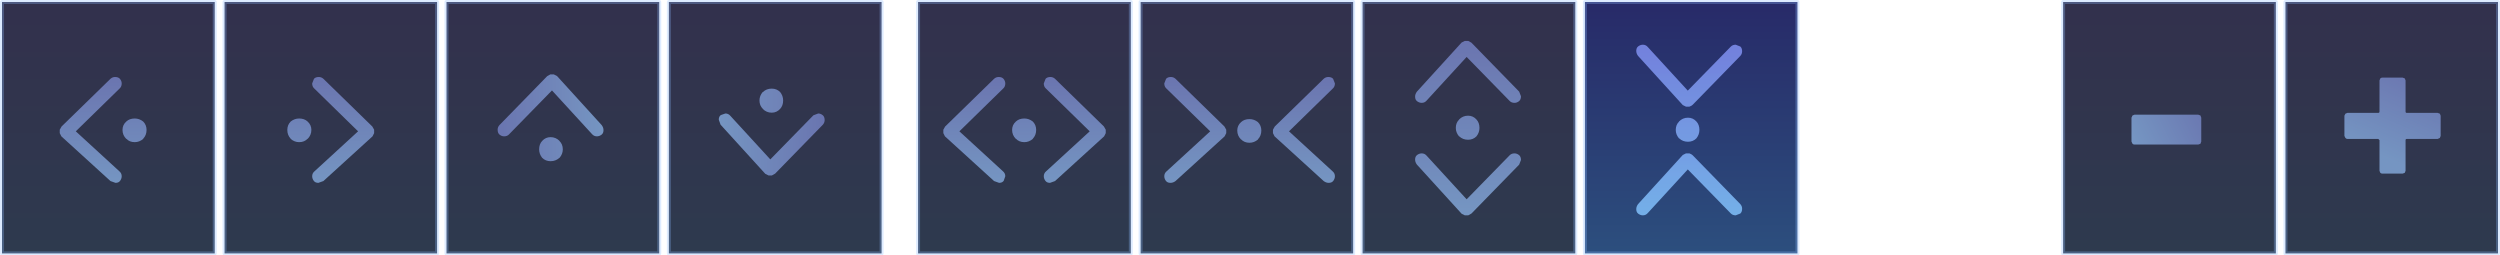 <?xml version="1.0" encoding="UTF-8" standalone="no"?>
<svg xmlns:xlink="http://www.w3.org/1999/xlink" height="63.7px" width="623.45px" xmlns="http://www.w3.org/2000/svg">
  <g transform="matrix(1.0, 0.0, 0.0, 1.0, 311.75, 31.85)">
    <path d="M28.05 -31.35 L81.1 -31.35 81.1 31.35 28.05 31.35 28.05 -31.35" fill="url(#gradient0)" fill-rule="evenodd" stroke="none"/>
    <path d="M258.2 -31.35 L311.2 -31.35 311.2 31.35 258.2 31.35 258.2 -31.35" fill="url(#gradient1)" fill-rule="evenodd" stroke="none"/>
    <path d="M202.75 -31.35 L255.8 -31.35 255.8 31.35 202.75 31.35 202.75 -31.35" fill="url(#gradient2)" fill-rule="evenodd" stroke="none"/>
    <path d="M-27.3 -31.35 L25.7 -31.35 25.7 31.35 -27.3 31.35 -27.3 -31.35" fill="url(#gradient3)" fill-rule="evenodd" stroke="none"/>
    <path d="M-311.25 -31.35 L-258.2 -31.35 -258.2 31.35 -311.25 31.35 -311.25 -31.35" fill="url(#gradient4)" fill-rule="evenodd" stroke="none"/>
    <path d="M-255.75 -31.35 L-202.75 -31.35 -202.75 31.35 -255.75 31.35 -255.75 -31.35" fill="url(#gradient5)" fill-rule="evenodd" stroke="none"/>
    <path d="M-144.95 -31.35 L-91.9 -31.35 -91.9 31.35 -144.95 31.35 -144.95 -31.35" fill="url(#gradient6)" fill-rule="evenodd" stroke="none"/>
    <path d="M-82.8 -31.35 L-29.75 -31.35 -29.75 31.35 -82.8 31.35 -82.8 -31.35" fill="url(#gradient7)" fill-rule="evenodd" stroke="none"/>
    <path d="M-200.4 -31.35 L-147.35 -31.35 -147.35 31.35 -200.4 31.35 -200.4 -31.35" fill="url(#gradient8)" fill-rule="evenodd" stroke="none"/>
    <path d="M83.5 -31.35 L136.5 -31.35 136.5 31.35 83.5 31.35 83.5 -31.35" fill="url(#gradient9)" fill-rule="evenodd" stroke="none"/>
    <path d="M83.5 -31.35 L136.5 -31.35 136.5 31.35 83.5 31.35 83.5 -31.35 M28.05 -31.35 L81.1 -31.35 81.1 31.35 28.05 31.35 28.05 -31.35 M258.2 -31.35 L311.2 -31.35 311.2 31.35 258.2 31.35 258.2 -31.35 M202.75 -31.35 L255.8 -31.35 255.8 31.35 202.75 31.35 202.75 -31.35 M-27.3 -31.35 L25.7 -31.35 25.7 31.35 -27.3 31.35 -27.3 -31.35 M-311.25 -31.35 L-258.2 -31.35 -258.2 31.35 -311.25 31.35 -311.25 -31.35 M-255.75 -31.35 L-202.75 -31.35 -202.75 31.35 -255.75 31.35 -255.75 -31.35 M-144.95 -31.35 L-91.9 -31.35 -91.9 31.35 -144.95 31.35 -144.95 -31.35 M-82.8 -31.35 L-29.75 -31.35 -29.75 31.35 -82.8 31.35 -82.8 -31.35 M-200.4 -31.35 L-147.35 -31.35 -147.35 31.35 -200.4 31.35 -200.4 -31.35" fill="none" stroke="#8ebeff" stroke-linecap="round" stroke-linejoin="round" stroke-opacity="0.298" stroke-width="1.0"/>
    <path d="M220.55 4.2 Q220.25 4.2 220.05 4.0 L219.8 3.45 219.8 -2.5 220.05 -3.05 220.55 -3.25 236.45 -3.25 237.0 -3.05 237.2 -2.5 237.2 3.45 237.0 4.0 236.45 4.2 220.55 4.2" fill="url(#gradient10)" fill-rule="evenodd" stroke="none"/>
    <path d="M296.15 -3.7 L296.7 -3.5 296.9 -3.0 296.9 2.05 296.7 2.55 296.15 2.8 288.45 2.8 Q288.15 2.8 288.15 3.1 L288.15 10.75 287.95 11.25 287.4 11.45 282.4 11.45 Q282.05 11.45 281.85 11.25 L281.65 10.75 281.65 3.1 281.35 2.8 273.65 2.8 Q273.35 2.8 273.15 2.55 L272.9 2.05 272.9 -3.0 273.15 -3.5 273.65 -3.7 281.35 -3.7 Q281.65 -3.7 281.65 -4.05 L281.65 -11.8 281.85 -12.3 Q282.05 -12.5 282.4 -12.5 L287.4 -12.5 287.95 -12.3 288.15 -11.8 288.15 -4.05 Q288.15 -3.7 288.45 -3.7 L296.15 -3.7" fill="url(#gradient11)" fill-rule="evenodd" stroke="none"/>
    <path d="M-280.25 -1.55 Q-279.45 -2.3 -278.15 -2.3 -277.0 -2.3 -276.05 -1.55 -275.2 -0.7 -275.2 0.55 -275.2 1.85 -276.05 2.75 L-276.05 2.8 Q-277.0 3.6 -278.15 3.6 -279.45 3.6 -280.25 2.75 L-280.25 2.8 Q-281.2 1.85 -281.2 0.55 -281.2 -0.7 -280.25 -1.55 M-296.4 -0.3 L-284.2 -12.2 Q-283.7 -12.65 -283.05 -12.65 -282.25 -12.65 -281.85 -12.2 -281.4 -11.65 -281.4 -11.05 -281.4 -10.3 -281.85 -9.85 L-292.85 0.9 -282.0 10.85 Q-281.4 11.35 -281.4 12.1 -281.4 12.7 -281.8 13.25 L-281.85 13.3 Q-282.2 13.75 -282.95 13.75 L-284.2 13.3 -296.45 2.15 -296.5 2.05 -296.85 1.35 -296.85 1.25 -296.85 0.55 -296.85 0.5 -296.4 -0.3" fill="url(#gradient12)" fill-rule="evenodd" stroke="none"/>
    <path d="M-235.05 -1.55 Q-234.1 -0.7 -234.1 0.55 -234.1 1.85 -235.05 2.8 L-235.05 2.75 Q-235.85 3.6 -237.15 3.6 -238.3 3.6 -239.25 2.8 L-239.25 2.75 Q-240.1 1.85 -240.1 0.55 -240.1 -0.7 -239.25 -1.55 -238.3 -2.3 -237.15 -2.3 -235.85 -2.3 -235.05 -1.55 M-218.9 -0.3 L-218.45 0.5 -218.45 0.55 -218.45 1.25 -218.45 1.35 -218.8 2.05 -218.85 2.15 -231.1 13.3 -232.35 13.75 Q-233.1 13.75 -233.45 13.3 L-233.5 13.25 Q-233.9 12.7 -233.9 12.1 -233.9 11.35 -233.3 10.85 L-222.45 0.9 -233.45 -9.85 Q-233.9 -10.3 -233.9 -11.05 L-233.45 -12.2 Q-233.05 -12.65 -232.25 -12.65 -231.6 -12.65 -231.1 -12.2 L-218.9 -0.3" fill="url(#gradient13)" fill-rule="evenodd" stroke="none"/>
    <path d="M-175.3 -12.85 L-174.5 -13.3 -174.45 -13.3 -173.75 -13.3 -173.65 -13.3 -172.95 -12.95 -172.85 -12.9 -161.7 -0.65 Q-161.25 -0.05 -161.25 0.6 -161.25 1.35 -161.7 1.7 L-161.75 1.75 Q-162.3 2.15 -162.9 2.15 -163.65 2.15 -164.15 1.55 L-174.1 -9.3 -184.85 1.7 Q-185.3 2.15 -186.05 2.15 -186.65 2.15 -187.2 1.7 -187.65 1.3 -187.65 0.5 -187.65 -0.15 -187.2 -0.65 L-175.3 -12.85 M-176.55 3.3 Q-175.7 2.35 -174.45 2.35 -173.15 2.35 -172.2 3.3 L-172.25 3.3 Q-171.4 4.1 -171.4 5.4 -171.4 6.55 -172.2 7.5 L-172.25 7.5 Q-173.15 8.35 -174.45 8.35 -175.7 8.35 -176.55 7.5 -177.3 6.55 -177.3 5.4 -177.3 4.1 -176.55 3.3" fill="url(#gradient14)" fill-rule="evenodd" stroke="none"/>
    <path d="M-117.2 -4.7 Q-118.05 -3.75 -119.3 -3.75 -120.6 -3.75 -121.55 -4.7 L-121.5 -4.7 Q-122.35 -5.5 -122.35 -6.8 -122.35 -7.95 -121.55 -8.9 L-121.5 -8.9 Q-120.6 -9.75 -119.3 -9.75 -118.05 -9.75 -117.2 -8.9 -116.45 -7.95 -116.45 -6.8 -116.45 -5.5 -117.2 -4.7 M-118.45 11.45 L-119.25 11.9 -119.3 11.9 -120.0 11.9 -120.1 11.9 -120.8 11.55 -120.9 11.5 -132.05 -0.75 -132.5 -2.0 Q-132.5 -2.75 -132.05 -3.1 L-132.0 -3.15 -130.85 -3.55 Q-130.1 -3.55 -129.6 -2.95 L-119.65 7.9 -108.9 -3.1 -107.7 -3.55 Q-107.1 -3.55 -106.55 -3.1 -106.1 -2.7 -106.1 -1.9 -106.1 -1.25 -106.55 -0.75 L-118.45 11.45" fill="url(#gradient15)" fill-rule="evenodd" stroke="none"/>
    <path d="M6.15 -0.3 L18.35 -12.2 Q18.85 -12.65 19.5 -12.65 20.3 -12.65 20.7 -12.2 L21.15 -11.05 Q21.15 -10.3 20.7 -9.85 L9.7 0.9 20.55 10.85 Q21.15 11.35 21.15 12.1 21.15 12.7 20.75 13.25 L20.7 13.3 Q20.35 13.75 19.6 13.75 18.95 13.75 18.35 13.3 L6.1 2.15 6.05 2.05 5.7 1.35 5.7 1.25 5.7 0.55 5.7 0.5 6.15 -0.3" fill="url(#gradient16)" fill-rule="evenodd" stroke="none"/>
    <path d="M55.2 -21.2 L67.1 -9.0 67.55 -7.85 Q67.55 -7.05 67.1 -6.65 66.55 -6.2 65.95 -6.2 65.2 -6.2 64.75 -6.65 L54.0 -17.65 44.05 -6.8 Q43.55 -6.2 42.8 -6.2 42.2 -6.2 41.65 -6.6 L41.6 -6.65 Q41.15 -7.0 41.15 -7.75 41.15 -8.4 41.6 -9.0 L52.75 -21.25 52.85 -21.3 53.55 -21.65 53.65 -21.65 54.35 -21.65 54.4 -21.65 55.2 -21.2" fill="url(#gradient17)" fill-rule="evenodd" stroke="none"/>
    <path d="M56.45 -2.05 Q57.2 -1.25 57.2 0.05 57.2 1.2 56.45 2.15 55.6 3.0 54.35 3.0 53.05 3.0 52.15 2.15 L52.1 2.15 Q51.3 1.2 51.3 0.05 51.3 -1.25 52.15 -2.05 L52.1 -2.05 Q53.05 -3.0 54.35 -3.0 55.6 -3.0 56.45 -2.05" fill="url(#gradient18)" fill-rule="evenodd" stroke="none"/>
    <path d="M55.2 21.4 L54.4 21.85 54.35 21.85 53.65 21.85 53.55 21.85 52.85 21.5 52.75 21.45 41.6 9.2 Q41.15 8.6 41.15 7.95 41.15 7.2 41.6 6.85 L41.65 6.8 Q42.2 6.4 42.8 6.4 43.55 6.4 44.05 7.0 L54.0 17.85 64.75 6.85 Q65.2 6.4 65.95 6.4 66.55 6.4 67.1 6.85 67.55 7.25 67.55 8.05 L67.1 9.2 55.2 21.4" fill="url(#gradient19)" fill-rule="evenodd" stroke="none"/>
    <path d="M-2.25 -1.4 Q-1.45 -2.15 -0.15 -2.15 1.0 -2.15 1.95 -1.4 2.8 -0.55 2.8 0.7 2.8 2.0 1.95 2.9 L1.95 2.95 Q1.0 3.75 -0.15 3.75 -1.45 3.75 -2.25 2.9 L-2.25 2.95 Q-3.2 2.0 -3.2 0.7 -3.2 -0.55 -2.25 -1.4" fill="url(#gradient20)" fill-rule="evenodd" stroke="none"/>
    <path d="M-76.05 -0.3 L-63.85 -12.2 Q-63.35 -12.65 -62.7 -12.65 -61.9 -12.65 -61.5 -12.2 -61.05 -11.65 -61.05 -11.05 -61.05 -10.3 -61.5 -9.85 L-72.5 0.9 -61.65 10.85 Q-61.05 11.35 -61.05 12.1 L-61.45 13.25 -61.5 13.3 Q-61.85 13.75 -62.6 13.75 L-63.85 13.3 -76.1 2.15 -76.15 2.05 -76.5 1.35 -76.5 1.25 -76.5 0.55 -76.5 0.5 -76.05 -0.3" fill="url(#gradient21)" fill-rule="evenodd" stroke="none"/>
    <path d="M-58.4 -1.55 Q-57.6 -2.3 -56.3 -2.3 -55.15 -2.3 -54.2 -1.55 -53.35 -0.7 -53.35 0.55 -53.35 1.85 -54.2 2.75 L-54.2 2.8 Q-55.15 3.6 -56.3 3.6 -57.6 3.6 -58.4 2.75 L-58.4 2.8 Q-59.35 1.85 -59.35 0.55 -59.35 -0.7 -58.4 -1.55" fill="url(#gradient22)" fill-rule="evenodd" stroke="none"/>
    <path d="M-36.45 -0.3 L-36.0 0.5 -36.0 0.55 -36.0 1.25 -36.0 1.35 -36.35 2.05 -36.4 2.15 -48.65 13.3 -49.9 13.75 Q-50.65 13.75 -51.0 13.3 L-51.05 13.25 Q-51.45 12.7 -51.45 12.1 -51.45 11.35 -50.85 10.85 L-40.0 0.9 -51.0 -9.85 Q-51.45 -10.3 -51.45 -11.05 L-51.0 -12.2 Q-50.6 -12.65 -49.8 -12.65 -49.15 -12.65 -48.65 -12.2 L-36.45 -0.3" fill="url(#gradient23)" fill-rule="evenodd" stroke="none"/>
    <path d="M-6.4 -0.3 L-5.95 0.5 -5.95 0.55 -5.95 1.25 -5.95 1.35 -6.3 2.05 -6.35 2.15 -18.6 13.3 Q-19.2 13.75 -19.85 13.75 -20.6 13.75 -20.95 13.3 L-21.0 13.25 Q-21.4 12.7 -21.4 12.1 -21.4 11.35 -20.8 10.85 L-9.95 0.9 -20.95 -9.85 Q-21.4 -10.3 -21.4 -11.05 L-20.95 -12.2 Q-20.55 -12.65 -19.75 -12.65 -19.1 -12.65 -18.6 -12.2 L-6.4 -0.3" fill="url(#gradient24)" fill-rule="evenodd" stroke="none"/>
    <path d="M110.35 -5.7 Q110.1 -5.45 109.55 -5.25 L109.5 -5.25 108.8 -5.25 108.7 -5.25 108.0 -5.6 107.9 -5.65 96.75 -17.9 Q96.3 -18.5 96.3 -19.15 96.3 -19.9 96.75 -20.25 L96.8 -20.3 Q97.35 -20.7 97.95 -20.7 98.7 -20.7 99.2 -20.1 L109.15 -9.25 119.9 -20.25 Q120.35 -20.7 121.1 -20.7 L122.25 -20.25 Q122.7 -19.85 122.7 -19.05 122.7 -18.4 122.25 -17.9 L110.35 -5.7 M110.35 6.85 L122.25 19.05 Q122.7 19.55 122.7 20.2 122.7 21.0 122.25 21.4 L121.1 21.85 Q120.35 21.85 119.9 21.4 L109.15 10.4 99.2 21.25 Q98.7 21.85 97.95 21.85 97.35 21.85 96.8 21.45 L96.75 21.4 Q96.3 21.05 96.3 20.3 96.3 19.65 96.75 19.05 L107.9 6.8 108.0 6.75 108.7 6.4 108.8 6.4 109.5 6.4 109.55 6.4 Q110.1 6.6 110.35 6.85" fill="url(#gradient25)" fill-rule="evenodd" stroke="none"/>
    <path d="M111.3 -1.55 Q112.05 -0.75 112.05 0.55 112.05 1.7 111.3 2.65 110.45 3.5 109.2 3.5 107.9 3.5 107.0 2.65 L106.95 2.65 Q106.15 1.7 106.15 0.55 106.15 -0.75 107.0 -1.55 L106.95 -1.55 Q107.9 -2.5 109.2 -2.5 110.45 -2.5 111.3 -1.55" fill="url(#gradient26)" fill-rule="evenodd" stroke="none"/>
  </g>
  <defs>
    <linearGradient gradientTransform="matrix(0.0, -0.038, 0.032, 0.0, 54.65, -0.1)" gradientUnits="userSpaceOnUse" id="gradient0" spreadMethod="pad" x1="-819.2" x2="819.2">
      <stop offset="0.0" stop-color="#1e2b41" stop-opacity="0.929"/>
      <stop offset="1.0" stop-color="#23213f" stop-opacity="0.929"/>
    </linearGradient>
    <linearGradient gradientTransform="matrix(0.0, -0.038, 0.032, 0.0, 284.75, -0.1)" gradientUnits="userSpaceOnUse" id="gradient1" spreadMethod="pad" x1="-819.2" x2="819.2">
      <stop offset="0.0" stop-color="#1e2b41" stop-opacity="0.929"/>
      <stop offset="1.0" stop-color="#23213f" stop-opacity="0.929"/>
    </linearGradient>
    <linearGradient gradientTransform="matrix(0.0, -0.038, 0.032, 0.0, 229.35, -0.1)" gradientUnits="userSpaceOnUse" id="gradient2" spreadMethod="pad" x1="-819.2" x2="819.2">
      <stop offset="0.0" stop-color="#1e2b41" stop-opacity="0.929"/>
      <stop offset="1.0" stop-color="#23213f" stop-opacity="0.929"/>
    </linearGradient>
    <linearGradient gradientTransform="matrix(0.0, -0.038, 0.032, 0.0, -0.75, -0.1)" gradientUnits="userSpaceOnUse" id="gradient3" spreadMethod="pad" x1="-819.2" x2="819.2">
      <stop offset="0.0" stop-color="#1e2b41" stop-opacity="0.929"/>
      <stop offset="1.0" stop-color="#23213f" stop-opacity="0.929"/>
    </linearGradient>
    <linearGradient gradientTransform="matrix(0.0, -0.038, 0.032, 0.0, -284.6, -0.1)" gradientUnits="userSpaceOnUse" id="gradient4" spreadMethod="pad" x1="-819.2" x2="819.2">
      <stop offset="0.0" stop-color="#1e2b41" stop-opacity="0.929"/>
      <stop offset="1.0" stop-color="#23213f" stop-opacity="0.929"/>
    </linearGradient>
    <linearGradient gradientTransform="matrix(0.0, -0.038, 0.032, 0.0, -229.2, -0.1)" gradientUnits="userSpaceOnUse" id="gradient5" spreadMethod="pad" x1="-819.2" x2="819.2">
      <stop offset="0.0" stop-color="#1e2b41" stop-opacity="0.929"/>
      <stop offset="1.0" stop-color="#23213f" stop-opacity="0.929"/>
    </linearGradient>
    <linearGradient gradientTransform="matrix(0.0, -0.038, 0.032, 0.0, -118.4, -0.1)" gradientUnits="userSpaceOnUse" id="gradient6" spreadMethod="pad" x1="-819.2" x2="819.2">
      <stop offset="0.0" stop-color="#1e2b41" stop-opacity="0.929"/>
      <stop offset="1.0" stop-color="#23213f" stop-opacity="0.929"/>
    </linearGradient>
    <linearGradient gradientTransform="matrix(0.0, -0.038, 0.032, 0.0, -56.15, -0.1)" gradientUnits="userSpaceOnUse" id="gradient7" spreadMethod="pad" x1="-819.2" x2="819.2">
      <stop offset="0.0" stop-color="#1e2b41" stop-opacity="0.929"/>
      <stop offset="1.0" stop-color="#23213f" stop-opacity="0.929"/>
    </linearGradient>
    <linearGradient gradientTransform="matrix(0.0, -0.038, 0.032, 0.0, -173.8, -0.1)" gradientUnits="userSpaceOnUse" id="gradient8" spreadMethod="pad" x1="-819.2" x2="819.2">
      <stop offset="0.0" stop-color="#1e2b41" stop-opacity="0.929"/>
      <stop offset="1.0" stop-color="#23213f" stop-opacity="0.929"/>
    </linearGradient>
    <linearGradient gradientTransform="matrix(0.0, -0.038, 0.032, 0.0, 110.05, -0.1)" gradientUnits="userSpaceOnUse" id="gradient9" spreadMethod="pad" x1="-819.2" x2="819.2">
      <stop offset="0.0" stop-color="#1c4174" stop-opacity="0.929"/>
      <stop offset="1.0" stop-color="#171a5d" stop-opacity="0.929"/>
    </linearGradient>
    <linearGradient gradientTransform="matrix(0.011, -0.005, 0.004, 0.008, 229.95, -0.3)" gradientUnits="userSpaceOnUse" id="gradient10" spreadMethod="pad" x1="-819.2" x2="819.2">
      <stop offset="0.0" stop-color="#80a4d4" stop-opacity="0.867"/>
      <stop offset="0.992" stop-color="#737fbf" stop-opacity="0.867"/>
    </linearGradient>
    <linearGradient gradientTransform="matrix(0.005, -0.013, 0.014, 0.006, 286.15, -3.55)" gradientUnits="userSpaceOnUse" id="gradient11" spreadMethod="pad" x1="-819.2" x2="819.2">
      <stop offset="0.0" stop-color="#80a4d4" stop-opacity="0.867"/>
      <stop offset="0.992" stop-color="#737fbf" stop-opacity="0.867"/>
    </linearGradient>
    <linearGradient gradientTransform="matrix(0.0, -0.016, 0.11, 0.0, -207.05, 0.55)" gradientUnits="userSpaceOnUse" id="gradient12" spreadMethod="pad" x1="-819.2" x2="819.2">
      <stop offset="0.0" stop-color="#80a4d4" stop-opacity="0.867"/>
      <stop offset="0.992" stop-color="#737fbf" stop-opacity="0.867"/>
    </linearGradient>
    <linearGradient gradientTransform="matrix(0.0, -0.016, -0.11, 0.0, -308.25, 0.55)" gradientUnits="userSpaceOnUse" id="gradient13" spreadMethod="pad" x1="-819.2" x2="819.2">
      <stop offset="0.0" stop-color="#80a4d4" stop-opacity="0.867"/>
      <stop offset="0.992" stop-color="#737fbf" stop-opacity="0.867"/>
    </linearGradient>
    <linearGradient gradientTransform="matrix(-0.016, 0.0, 0.0, 0.11, -174.4, 76.45)" gradientUnits="userSpaceOnUse" id="gradient14" spreadMethod="pad" x1="-819.2" x2="819.2">
      <stop offset="0.0" stop-color="#80a4d4" stop-opacity="0.867"/>
      <stop offset="0.992" stop-color="#737fbf" stop-opacity="0.867"/>
    </linearGradient>
    <linearGradient gradientTransform="matrix(0.016, 0.0, 0.0, -0.11, -119.3, -77.9)" gradientUnits="userSpaceOnUse" id="gradient15" spreadMethod="pad" x1="-819.2" x2="819.2">
      <stop offset="0.0" stop-color="#80a4d4" stop-opacity="0.867"/>
      <stop offset="0.992" stop-color="#737fbf" stop-opacity="0.867"/>
    </linearGradient>
    <linearGradient gradientTransform="matrix(0.0, -0.016, 0.11, 0.0, 95.5, 0.55)" gradientUnits="userSpaceOnUse" id="gradient16" spreadMethod="pad" x1="-819.2" x2="819.2">
      <stop offset="0.0" stop-color="#80a4d4" stop-opacity="0.867"/>
      <stop offset="0.992" stop-color="#737fbf" stop-opacity="0.867"/>
    </linearGradient>
    <linearGradient gradientTransform="matrix(0.0, -0.022, 0.016, 0.0, 54.35, -3.3)" gradientUnits="userSpaceOnUse" id="gradient17" spreadMethod="pad" x1="-819.2" x2="819.2">
      <stop offset="0.0" stop-color="#80a4d4" stop-opacity="0.867"/>
      <stop offset="0.992" stop-color="#737fbf" stop-opacity="0.867"/>
    </linearGradient>
    <linearGradient gradientTransform="matrix(0.0, -0.022, 0.016, 0.0, 54.35, -0.3)" gradientUnits="userSpaceOnUse" id="gradient18" spreadMethod="pad" x1="-819.2" x2="819.2">
      <stop offset="0.0" stop-color="#80a4d4" stop-opacity="0.867"/>
      <stop offset="0.992" stop-color="#737fbf" stop-opacity="0.867"/>
    </linearGradient>
    <linearGradient gradientTransform="matrix(0.0, -0.022, 0.016, 0.0, 54.35, 2.7)" gradientUnits="userSpaceOnUse" id="gradient19" spreadMethod="pad" x1="-819.2" x2="819.2">
      <stop offset="0.0" stop-color="#80a4d4" stop-opacity="0.867"/>
      <stop offset="0.992" stop-color="#737fbf" stop-opacity="0.867"/>
    </linearGradient>
    <linearGradient gradientTransform="matrix(0.0, -0.016, 0.11, 0.0, 70.95, 0.7)" gradientUnits="userSpaceOnUse" id="gradient20" spreadMethod="pad" x1="-819.2" x2="819.2">
      <stop offset="0.0" stop-color="#80a4d4" stop-opacity="0.867"/>
      <stop offset="0.992" stop-color="#737fbf" stop-opacity="0.867"/>
    </linearGradient>
    <linearGradient gradientTransform="matrix(0.0, -0.016, 0.11, 0.0, 13.3, 0.55)" gradientUnits="userSpaceOnUse" id="gradient21" spreadMethod="pad" x1="-819.2" x2="819.2">
      <stop offset="0.0" stop-color="#80a4d4" stop-opacity="0.867"/>
      <stop offset="0.992" stop-color="#737fbf" stop-opacity="0.867"/>
    </linearGradient>
    <linearGradient gradientTransform="matrix(0.0, -0.016, 0.11, 0.0, 14.8, 0.55)" gradientUnits="userSpaceOnUse" id="gradient22" spreadMethod="pad" x1="-819.2" x2="819.2">
      <stop offset="0.0" stop-color="#80a4d4" stop-opacity="0.867"/>
      <stop offset="0.992" stop-color="#737fbf" stop-opacity="0.867"/>
    </linearGradient>
    <linearGradient gradientTransform="matrix(0.0, -0.016, -0.11, 0.0, -125.8, 0.55)" gradientUnits="userSpaceOnUse" id="gradient23" spreadMethod="pad" x1="-819.2" x2="819.2">
      <stop offset="0.0" stop-color="#80a4d4" stop-opacity="0.867"/>
      <stop offset="0.992" stop-color="#737fbf" stop-opacity="0.867"/>
    </linearGradient>
    <linearGradient gradientTransform="matrix(0.0, -0.016, -0.11, 0.0, -95.75, 0.55)" gradientUnits="userSpaceOnUse" id="gradient24" spreadMethod="pad" x1="-819.2" x2="819.2">
      <stop offset="0.0" stop-color="#80a4d4" stop-opacity="0.867"/>
      <stop offset="0.992" stop-color="#737fbf" stop-opacity="0.867"/>
    </linearGradient>
    <linearGradient gradientTransform="matrix(0.0, -0.024, 0.016, 0.0, 109.5, 0.65)" gradientUnits="userSpaceOnUse" id="gradient25" spreadMethod="pad" x1="-819.2" x2="819.2">
      <stop offset="0.0" stop-color="#84c4ff" stop-opacity="0.827"/>
      <stop offset="0.992" stop-color="#8494f5" stop-opacity="0.82"/>
    </linearGradient>
    <linearGradient gradientTransform="matrix(0.0, -0.024, 0.016, 0.0, 109.2, 0.65)" gradientUnits="userSpaceOnUse" id="gradient26" spreadMethod="pad" x1="-819.2" x2="819.2">
      <stop offset="0.0" stop-color="#84c4ff" stop-opacity="0.827"/>
      <stop offset="0.992" stop-color="#8494f5" stop-opacity="0.82"/>
    </linearGradient>
  </defs>
</svg>
